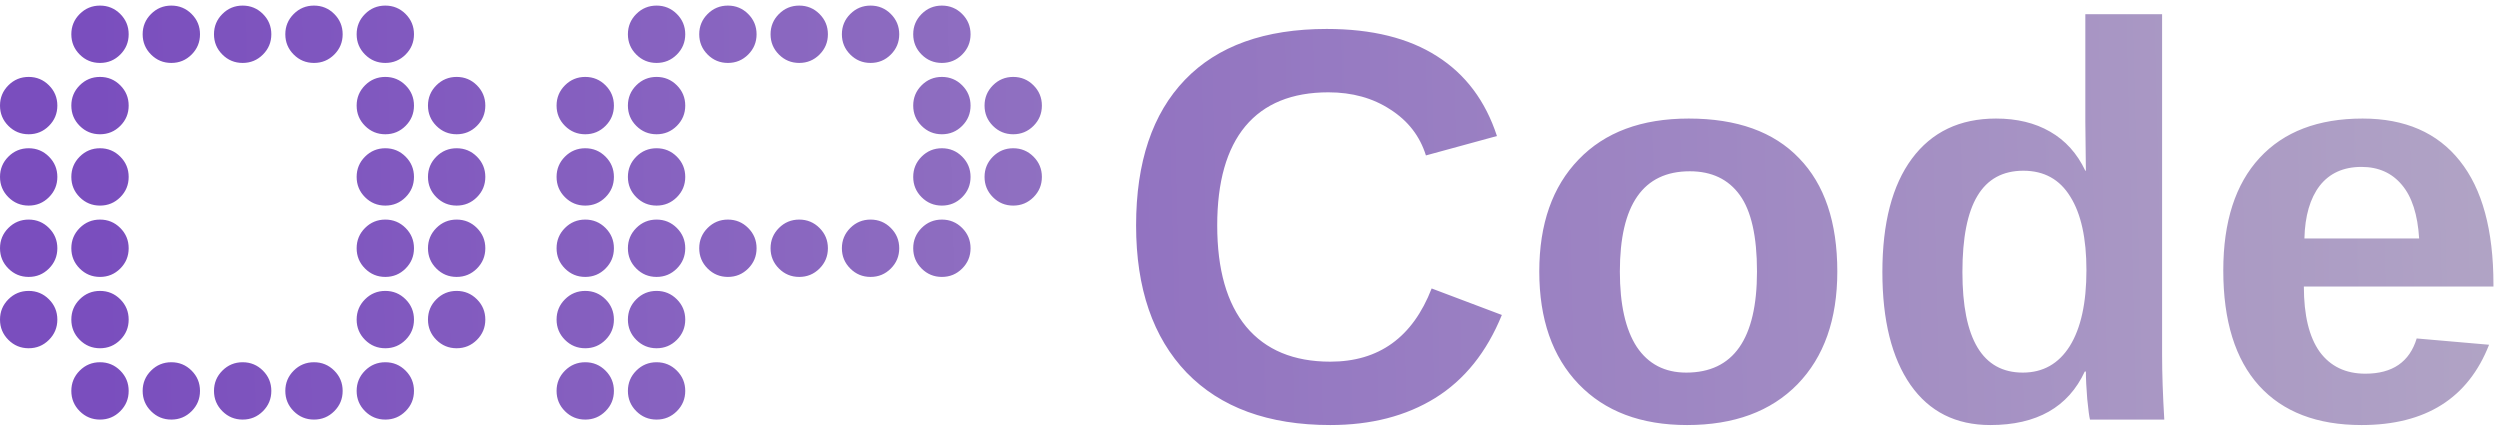 <svg width="286" height="49" viewBox="0 0 286 49" fill="none" xmlns="http://www.w3.org/2000/svg">
<path d="M55.52 12.08C55.52 12.987 55.2 13.76 54.56 14.4C53.92 15.04 53.147 15.36 52.24 15.36C51.333 15.36 50.56 15.04 49.92 14.4C49.28 13.76 48.96 12.987 48.96 12.08C48.96 11.173 49.28 10.4 49.92 9.76C50.56 9.12 51.333 8.8 52.24 8.8C53.147 8.8 53.92 9.12 54.56 9.76C55.2 10.4 55.52 11.173 55.52 12.08ZM47.36 3.92C47.36 4.827 47.04 5.6 46.4 6.24C45.76 6.88 44.987 7.2 44.08 7.2C43.173 7.2 42.4 6.88 41.76 6.24C41.12 5.6 40.8 4.827 40.8 3.92C40.8 3.013 41.12 2.24 41.76 1.6C42.4 0.96 43.173 0.64 44.08 0.64C44.987 0.64 45.76 0.96 46.4 1.6C47.04 2.24 47.36 3.013 47.36 3.92ZM55.52 20.24C55.52 21.147 55.2 21.92 54.56 22.56C53.92 23.2 53.147 23.52 52.24 23.52C51.333 23.52 50.56 23.2 49.92 22.56C49.28 21.92 48.96 21.147 48.96 20.24C48.96 19.333 49.28 18.56 49.92 17.92C50.56 17.28 51.333 16.96 52.24 16.96C53.147 16.96 53.92 17.28 54.56 17.92C55.2 18.56 55.52 19.333 55.52 20.24ZM39.2 3.92C39.2 4.827 38.88 5.6 38.24 6.24C37.6 6.88 36.827 7.2 35.92 7.2C35.013 7.2 34.24 6.88 33.6 6.24C32.96 5.6 32.64 4.827 32.64 3.92C32.64 3.013 32.96 2.24 33.6 1.6C34.24 0.96 35.013 0.64 35.92 0.64C36.827 0.64 37.6 0.96 38.24 1.6C38.88 2.24 39.2 3.013 39.2 3.92ZM47.36 12.08C47.36 12.987 47.04 13.76 46.4 14.4C45.76 15.04 44.987 15.36 44.08 15.36C43.173 15.36 42.4 15.04 41.76 14.4C41.12 13.76 40.8 12.987 40.8 12.08C40.8 11.173 41.12 10.4 41.76 9.76C42.4 9.12 43.173 8.8 44.08 8.8C44.987 8.8 45.76 9.12 46.4 9.76C47.04 10.4 47.36 11.173 47.36 12.08ZM55.52 28.4C55.52 29.307 55.2 30.08 54.56 30.72C53.92 31.36 53.147 31.68 52.24 31.68C51.333 31.68 50.56 31.36 49.92 30.72C49.28 30.08 48.96 29.307 48.96 28.4C48.96 27.493 49.28 26.72 49.92 26.08C50.56 25.44 51.333 25.12 52.24 25.12C53.147 25.12 53.92 25.44 54.56 26.08C55.2 26.72 55.52 27.493 55.52 28.4ZM31.04 3.92C31.04 4.827 30.72 5.6 30.08 6.24C29.44 6.88 28.667 7.2 27.76 7.2C26.853 7.2 26.08 6.88 25.44 6.24C24.8 5.6 24.48 4.827 24.48 3.92C24.48 3.013 24.8 2.24 25.44 1.6C26.08 0.96 26.853 0.64 27.76 0.64C28.667 0.64 29.44 0.96 30.08 1.6C30.72 2.24 31.04 3.013 31.04 3.92ZM47.36 20.24C47.36 21.147 47.04 21.92 46.4 22.56C45.76 23.2 44.987 23.52 44.08 23.52C43.173 23.52 42.4 23.2 41.76 22.56C41.12 21.92 40.8 21.147 40.8 20.24C40.8 19.333 41.12 18.56 41.76 17.92C42.4 17.28 43.173 16.96 44.08 16.96C44.987 16.96 45.76 17.28 46.4 17.92C47.04 18.56 47.36 19.333 47.36 20.24ZM55.52 36.56C55.52 37.467 55.2 38.24 54.56 38.88C53.92 39.52 53.147 39.84 52.24 39.84C51.333 39.84 50.56 39.52 49.92 38.88C49.28 38.24 48.96 37.467 48.96 36.56C48.96 35.653 49.28 34.88 49.92 34.24C50.56 33.6 51.333 33.28 52.24 33.28C53.147 33.28 53.92 33.6 54.56 34.24C55.2 34.88 55.52 35.653 55.52 36.56ZM22.88 3.92C22.88 4.827 22.56 5.6 21.92 6.24C21.28 6.88 20.507 7.2 19.6 7.2C18.693 7.2 17.92 6.88 17.28 6.24C16.64 5.6 16.32 4.827 16.32 3.92C16.32 3.013 16.64 2.24 17.28 1.6C17.92 0.96 18.693 0.64 19.6 0.64C20.507 0.64 21.28 0.96 21.92 1.6C22.56 2.24 22.88 3.013 22.88 3.92ZM47.36 28.4C47.36 29.307 47.04 30.08 46.4 30.72C45.76 31.36 44.987 31.68 44.08 31.68C43.173 31.68 42.4 31.36 41.76 30.72C41.12 30.08 40.8 29.307 40.8 28.4C40.8 27.493 41.12 26.72 41.76 26.08C42.4 25.44 43.173 25.12 44.08 25.12C44.987 25.12 45.76 25.44 46.4 26.08C47.04 26.72 47.36 27.493 47.36 28.4ZM47.36 36.56C47.36 37.467 47.04 38.24 46.4 38.88C45.76 39.52 44.987 39.84 44.08 39.84C43.173 39.84 42.4 39.52 41.76 38.88C41.12 38.24 40.8 37.467 40.8 36.56C40.8 35.653 41.12 34.88 41.76 34.24C42.4 33.6 43.173 33.28 44.08 33.28C44.987 33.28 45.76 33.6 46.4 34.24C47.04 34.88 47.36 35.653 47.36 36.56ZM14.72 3.92C14.72 4.827 14.4 5.6 13.76 6.24C13.12 6.88 12.347 7.2 11.44 7.2C10.533 7.2 9.76 6.88 9.12 6.24C8.48 5.6 8.16 4.827 8.16 3.92C8.16 3.013 8.48 2.24 9.12 1.6C9.76 0.96 10.533 0.64 11.44 0.64C12.347 0.64 13.12 0.96 13.76 1.6C14.4 2.24 14.72 3.013 14.72 3.92ZM14.72 12.08C14.72 12.987 14.4 13.76 13.76 14.4C13.12 15.04 12.347 15.36 11.44 15.36C10.533 15.36 9.76 15.04 9.12 14.4C8.48 13.76 8.16 12.987 8.16 12.08C8.16 11.173 8.48 10.4 9.12 9.76C9.76 9.12 10.533 8.8 11.44 8.8C12.347 8.8 13.12 9.12 13.76 9.76C14.4 10.4 14.72 11.173 14.72 12.08ZM47.36 44.72C47.36 45.627 47.04 46.4 46.4 47.04C45.76 47.68 44.987 48 44.08 48C43.173 48 42.4 47.68 41.76 47.04C41.12 46.4 40.8 45.627 40.8 44.72C40.8 43.813 41.12 43.04 41.76 42.4C42.4 41.76 43.173 41.44 44.08 41.44C44.987 41.44 45.76 41.76 46.4 42.4C47.04 43.04 47.36 43.813 47.36 44.72ZM6.56 12.08C6.56 12.987 6.24 13.76 5.6 14.4C4.96 15.04 4.187 15.36 3.28 15.36C2.373 15.36 1.6 15.04 0.96 14.4C0.32 13.76 0 12.987 0 12.08C0 11.173 0.32 10.4 0.96 9.76C1.6 9.12 2.373 8.8 3.28 8.8C4.187 8.8 4.96 9.12 5.6 9.76C6.24 10.4 6.56 11.173 6.56 12.08ZM39.2 44.72C39.2 45.627 38.88 46.4 38.24 47.04C37.6 47.68 36.827 48 35.92 48C35.013 48 34.24 47.68 33.6 47.04C32.96 46.4 32.64 45.627 32.64 44.72C32.64 43.813 32.96 43.04 33.6 42.4C34.24 41.76 35.013 41.44 35.92 41.44C36.827 41.44 37.6 41.76 38.24 42.4C38.88 43.04 39.2 43.813 39.2 44.72ZM14.72 20.24C14.72 21.147 14.4 21.92 13.76 22.56C13.12 23.2 12.347 23.52 11.44 23.52C10.533 23.52 9.76 23.2 9.12 22.56C8.48 21.92 8.16 21.147 8.16 20.24C8.16 19.333 8.48 18.56 9.12 17.92C9.76 17.28 10.533 16.96 11.44 16.96C12.347 16.96 13.12 17.28 13.76 17.92C14.4 18.56 14.72 19.333 14.72 20.24ZM6.56 20.24C6.56 21.147 6.24 21.92 5.6 22.56C4.96 23.2 4.187 23.52 3.28 23.52C2.373 23.52 1.6 23.2 0.96 22.56C0.32 21.92 0 21.147 0 20.24C0 19.333 0.32 18.56 0.96 17.92C1.6 17.28 2.373 16.96 3.28 16.96C4.187 16.96 4.96 17.28 5.6 17.92C6.24 18.56 6.56 19.333 6.56 20.24ZM31.04 44.72C31.04 45.627 30.72 46.4 30.08 47.04C29.44 47.68 28.667 48 27.76 48C26.853 48 26.08 47.68 25.44 47.04C24.8 46.4 24.48 45.627 24.48 44.72C24.48 43.813 24.8 43.04 25.44 42.4C26.08 41.76 26.853 41.44 27.76 41.44C28.667 41.44 29.44 41.76 30.08 42.4C30.72 43.04 31.04 43.813 31.04 44.72ZM14.72 28.4C14.72 29.307 14.4 30.08 13.76 30.72C13.12 31.36 12.347 31.68 11.44 31.68C10.533 31.68 9.76 31.36 9.12 30.72C8.48 30.08 8.16 29.307 8.16 28.4C8.16 27.493 8.48 26.72 9.12 26.08C9.76 25.44 10.533 25.12 11.44 25.12C12.347 25.12 13.12 25.44 13.76 26.08C14.4 26.72 14.72 27.493 14.72 28.4ZM6.56 28.4C6.56 29.307 6.24 30.08 5.6 30.72C4.96 31.36 4.187 31.68 3.28 31.68C2.373 31.68 1.6 31.36 0.96 30.72C0.32 30.08 0 29.307 0 28.4C0 27.493 0.32 26.72 0.96 26.08C1.6 25.44 2.373 25.12 3.28 25.12C4.187 25.12 4.96 25.44 5.6 26.08C6.24 26.72 6.56 27.493 6.56 28.4ZM22.88 44.72C22.88 45.627 22.56 46.4 21.92 47.04C21.28 47.68 20.507 48 19.6 48C18.693 48 17.92 47.68 17.28 47.04C16.64 46.4 16.32 45.627 16.32 44.72C16.32 43.813 16.64 43.04 17.28 42.4C17.92 41.76 18.693 41.44 19.6 41.44C20.507 41.44 21.28 41.76 21.92 42.4C22.56 43.04 22.88 43.813 22.88 44.72ZM14.72 36.56C14.72 37.467 14.4 38.24 13.76 38.88C13.12 39.52 12.347 39.84 11.44 39.84C10.533 39.84 9.76 39.52 9.12 38.88C8.48 38.24 8.16 37.467 8.16 36.56C8.16 35.653 8.48 34.88 9.12 34.24C9.76 33.6 10.533 33.28 11.44 33.28C12.347 33.28 13.12 33.6 13.76 34.24C14.4 34.88 14.72 35.653 14.72 36.56ZM6.56 36.56C6.56 37.467 6.24 38.24 5.6 38.88C4.96 39.52 4.187 39.84 3.28 39.84C2.373 39.84 1.6 39.52 0.96 38.88C0.32 38.24 0 37.467 0 36.56C0 35.653 0.32 34.88 0.96 34.24C1.6 33.6 2.373 33.28 3.28 33.28C4.187 33.28 4.96 33.6 5.6 34.24C6.24 34.88 6.56 35.653 6.56 36.56ZM14.72 44.72C14.72 45.627 14.4 46.4 13.76 47.04C13.12 47.68 12.347 48 11.44 48C10.533 48 9.76 47.68 9.12 47.04C8.48 46.4 8.16 45.627 8.16 44.72C8.16 43.813 8.48 43.04 9.12 42.4C9.76 41.76 10.533 41.44 11.44 41.44C12.347 41.44 13.12 41.76 13.76 42.4C14.4 43.04 14.72 43.813 14.72 44.72ZM119.192 12.08C119.192 12.987 118.872 13.76 118.232 14.4C117.592 15.04 116.819 15.36 115.912 15.36C115.005 15.36 114.232 15.04 113.592 14.4C112.952 13.76 112.632 12.987 112.632 12.08C112.632 11.173 112.952 10.4 113.592 9.76C114.232 9.12 115.005 8.8 115.912 8.8C116.819 8.8 117.592 9.12 118.232 9.76C118.872 10.4 119.192 11.173 119.192 12.08ZM111.032 3.92C111.032 4.827 110.712 5.6 110.072 6.24C109.432 6.88 108.659 7.2 107.752 7.2C106.845 7.2 106.072 6.88 105.432 6.24C104.792 5.6 104.472 4.827 104.472 3.92C104.472 3.013 104.792 2.24 105.432 1.6C106.072 0.96 106.845 0.64 107.752 0.64C108.659 0.64 109.432 0.96 110.072 1.6C110.712 2.24 111.032 3.013 111.032 3.92ZM119.192 20.24C119.192 21.147 118.872 21.92 118.232 22.56C117.592 23.2 116.819 23.52 115.912 23.52C115.005 23.52 114.232 23.2 113.592 22.56C112.952 21.92 112.632 21.147 112.632 20.24C112.632 19.333 112.952 18.56 113.592 17.92C114.232 17.28 115.005 16.96 115.912 16.96C116.819 16.96 117.592 17.28 118.232 17.92C118.872 18.56 119.192 19.333 119.192 20.24ZM102.872 3.92C102.872 4.827 102.552 5.6 101.912 6.24C101.272 6.88 100.499 7.2 99.592 7.2C98.685 7.2 97.912 6.88 97.272 6.24C96.632 5.6 96.312 4.827 96.312 3.92C96.312 3.013 96.632 2.24 97.272 1.6C97.912 0.96 98.685 0.64 99.592 0.64C100.499 0.64 101.272 0.96 101.912 1.6C102.552 2.24 102.872 3.013 102.872 3.92ZM111.032 12.08C111.032 12.987 110.712 13.76 110.072 14.4C109.432 15.04 108.659 15.36 107.752 15.36C106.845 15.36 106.072 15.04 105.432 14.4C104.792 13.76 104.472 12.987 104.472 12.08C104.472 11.173 104.792 10.4 105.432 9.76C106.072 9.12 106.845 8.8 107.752 8.8C108.659 8.8 109.432 9.12 110.072 9.76C110.712 10.4 111.032 11.173 111.032 12.08ZM94.712 3.92C94.712 4.827 94.392 5.6 93.752 6.24C93.112 6.88 92.338 7.2 91.432 7.2C90.525 7.2 89.752 6.88 89.112 6.24C88.472 5.6 88.152 4.827 88.152 3.92C88.152 3.013 88.472 2.24 89.112 1.6C89.752 0.96 90.525 0.64 91.432 0.64C92.338 0.64 93.112 0.96 93.752 1.6C94.392 2.24 94.712 3.013 94.712 3.92ZM111.032 20.24C111.032 21.147 110.712 21.92 110.072 22.56C109.432 23.2 108.659 23.52 107.752 23.52C106.845 23.52 106.072 23.2 105.432 22.56C104.792 21.92 104.472 21.147 104.472 20.24C104.472 19.333 104.792 18.56 105.432 17.92C106.072 17.28 106.845 16.96 107.752 16.96C108.659 16.96 109.432 17.28 110.072 17.92C110.712 18.56 111.032 19.333 111.032 20.24ZM86.552 3.92C86.552 4.827 86.232 5.6 85.592 6.24C84.952 6.88 84.178 7.2 83.272 7.2C82.365 7.2 81.592 6.88 80.952 6.24C80.312 5.6 79.992 4.827 79.992 3.92C79.992 3.013 80.312 2.24 80.952 1.6C81.592 0.96 82.365 0.64 83.272 0.64C84.178 0.64 84.952 0.96 85.592 1.6C86.232 2.24 86.552 3.013 86.552 3.92ZM111.032 28.4C111.032 29.307 110.712 30.08 110.072 30.72C109.432 31.36 108.659 31.68 107.752 31.68C106.845 31.68 106.072 31.36 105.432 30.72C104.792 30.08 104.472 29.307 104.472 28.4C104.472 27.493 104.792 26.72 105.432 26.08C106.072 25.44 106.845 25.12 107.752 25.12C108.659 25.12 109.432 25.44 110.072 26.08C110.712 26.72 111.032 27.493 111.032 28.4ZM102.872 28.4C102.872 29.307 102.552 30.08 101.912 30.72C101.272 31.36 100.499 31.68 99.592 31.68C98.685 31.68 97.912 31.36 97.272 30.72C96.632 30.08 96.312 29.307 96.312 28.4C96.312 27.493 96.632 26.72 97.272 26.08C97.912 25.44 98.685 25.12 99.592 25.12C100.499 25.12 101.272 25.44 101.912 26.08C102.552 26.72 102.872 27.493 102.872 28.4ZM78.392 3.92C78.392 4.827 78.072 5.6 77.432 6.24C76.792 6.88 76.019 7.2 75.112 7.2C74.205 7.2 73.432 6.88 72.792 6.24C72.152 5.6 71.832 4.827 71.832 3.92C71.832 3.013 72.152 2.24 72.792 1.6C73.432 0.96 74.205 0.64 75.112 0.64C76.019 0.64 76.792 0.96 77.432 1.6C78.072 2.24 78.392 3.013 78.392 3.92ZM94.712 28.4C94.712 29.307 94.392 30.08 93.752 30.72C93.112 31.36 92.338 31.68 91.432 31.68C90.525 31.68 89.752 31.36 89.112 30.72C88.472 30.08 88.152 29.307 88.152 28.4C88.152 27.493 88.472 26.72 89.112 26.08C89.752 25.44 90.525 25.12 91.432 25.12C92.338 25.12 93.112 25.44 93.752 26.08C94.392 26.72 94.712 27.493 94.712 28.4ZM78.392 12.08C78.392 12.987 78.072 13.76 77.432 14.4C76.792 15.04 76.019 15.36 75.112 15.36C74.205 15.36 73.432 15.04 72.792 14.4C72.152 13.76 71.832 12.987 71.832 12.08C71.832 11.173 72.152 10.4 72.792 9.76C73.432 9.12 74.205 8.8 75.112 8.8C76.019 8.8 76.792 9.12 77.432 9.76C78.072 10.4 78.392 11.173 78.392 12.08ZM70.232 12.08C70.232 12.987 69.912 13.76 69.272 14.4C68.632 15.04 67.859 15.36 66.952 15.36C66.045 15.36 65.272 15.04 64.632 14.4C63.992 13.76 63.672 12.987 63.672 12.08C63.672 11.173 63.992 10.4 64.632 9.76C65.272 9.12 66.045 8.8 66.952 8.8C67.859 8.8 68.632 9.12 69.272 9.76C69.912 10.4 70.232 11.173 70.232 12.08ZM86.552 28.4C86.552 29.307 86.232 30.08 85.592 30.72C84.952 31.36 84.178 31.68 83.272 31.68C82.365 31.68 81.592 31.36 80.952 30.72C80.312 30.08 79.992 29.307 79.992 28.4C79.992 27.493 80.312 26.72 80.952 26.08C81.592 25.44 82.365 25.12 83.272 25.12C84.178 25.12 84.952 25.44 85.592 26.08C86.232 26.72 86.552 27.493 86.552 28.4ZM78.392 20.24C78.392 21.147 78.072 21.92 77.432 22.56C76.792 23.2 76.019 23.52 75.112 23.52C74.205 23.52 73.432 23.2 72.792 22.56C72.152 21.92 71.832 21.147 71.832 20.24C71.832 19.333 72.152 18.56 72.792 17.92C73.432 17.28 74.205 16.96 75.112 16.96C76.019 16.96 76.792 17.28 77.432 17.92C78.072 18.56 78.392 19.333 78.392 20.24ZM70.232 20.24C70.232 21.147 69.912 21.92 69.272 22.56C68.632 23.2 67.859 23.52 66.952 23.52C66.045 23.52 65.272 23.2 64.632 22.56C63.992 21.92 63.672 21.147 63.672 20.24C63.672 19.333 63.992 18.56 64.632 17.92C65.272 17.28 66.045 16.96 66.952 16.96C67.859 16.96 68.632 17.28 69.272 17.92C69.912 18.56 70.232 19.333 70.232 20.24ZM78.392 28.4C78.392 29.307 78.072 30.08 77.432 30.72C76.792 31.36 76.019 31.68 75.112 31.68C74.205 31.68 73.432 31.36 72.792 30.72C72.152 30.08 71.832 29.307 71.832 28.4C71.832 27.493 72.152 26.72 72.792 26.08C73.432 25.44 74.205 25.12 75.112 25.12C76.019 25.12 76.792 25.44 77.432 26.08C78.072 26.72 78.392 27.493 78.392 28.4ZM70.232 28.4C70.232 29.307 69.912 30.08 69.272 30.72C68.632 31.36 67.859 31.68 66.952 31.68C66.045 31.68 65.272 31.36 64.632 30.72C63.992 30.08 63.672 29.307 63.672 28.4C63.672 27.493 63.992 26.72 64.632 26.08C65.272 25.44 66.045 25.12 66.952 25.12C67.859 25.12 68.632 25.44 69.272 26.08C69.912 26.72 70.232 27.493 70.232 28.4ZM78.392 36.56C78.392 37.467 78.072 38.24 77.432 38.88C76.792 39.52 76.019 39.84 75.112 39.84C74.205 39.84 73.432 39.52 72.792 38.88C72.152 38.24 71.832 37.467 71.832 36.56C71.832 35.653 72.152 34.88 72.792 34.24C73.432 33.6 74.205 33.28 75.112 33.28C76.019 33.28 76.792 33.6 77.432 34.24C78.072 34.88 78.392 35.653 78.392 36.56ZM70.232 36.56C70.232 37.467 69.912 38.24 69.272 38.88C68.632 39.52 67.859 39.84 66.952 39.84C66.045 39.84 65.272 39.52 64.632 38.88C63.992 38.24 63.672 37.467 63.672 36.56C63.672 35.653 63.992 34.88 64.632 34.24C65.272 33.6 66.045 33.28 66.952 33.28C67.859 33.28 68.632 33.6 69.272 34.24C69.912 34.88 70.232 35.653 70.232 36.56ZM78.392 44.72C78.392 45.627 78.072 46.4 77.432 47.04C76.792 47.68 76.019 48 75.112 48C74.205 48 73.432 47.68 72.792 47.04C72.152 46.4 71.832 45.627 71.832 44.72C71.832 43.813 72.152 43.04 72.792 42.4C73.432 41.76 74.205 41.44 75.112 41.44C76.019 41.44 76.792 41.76 77.432 42.4C78.072 43.04 78.392 43.813 78.392 44.72ZM70.232 44.72C70.232 45.627 69.912 46.4 69.272 47.04C68.632 47.68 67.859 48 66.952 48C66.045 48 65.272 47.68 64.632 47.04C63.992 46.4 63.672 45.627 63.672 44.72C63.672 43.813 63.992 43.04 64.632 42.4C65.272 41.76 66.045 41.44 66.952 41.44C67.859 41.44 68.632 41.76 69.272 42.4C69.912 43.04 70.232 43.813 70.232 44.72ZM152.188 41.375C157.75 41.375 161.615 38.583 163.781 33L171.812 36.031C170.083 40.281 167.542 43.448 164.188 45.531C160.854 47.594 156.854 48.625 152.188 48.625C145.104 48.625 139.625 46.625 135.75 42.625C131.896 38.604 129.969 32.99 129.969 25.781C129.969 18.552 131.833 13 135.562 9.125C139.292 5.25 144.698 3.312 151.781 3.312C156.948 3.312 161.156 4.354 164.406 6.438C167.656 8.5 169.938 11.542 171.25 15.562L163.125 17.781C162.438 15.573 161.083 13.823 159.062 12.531C157.062 11.219 154.698 10.562 151.969 10.562C147.802 10.562 144.635 11.854 142.469 14.438C140.323 17.021 139.25 20.802 139.25 25.781C139.25 30.844 140.354 34.708 142.562 37.375C144.792 40.042 148 41.375 152.188 41.375ZM210.188 31.062C210.188 36.542 208.667 40.844 205.625 43.969C202.583 47.073 198.375 48.625 193 48.625C187.729 48.625 183.594 47.062 180.594 43.938C177.594 40.812 176.094 36.521 176.094 31.062C176.094 25.625 177.594 21.354 180.594 18.25C183.594 15.125 187.792 13.562 193.188 13.562C198.708 13.562 202.917 15.073 205.812 18.094C208.729 21.094 210.188 25.417 210.188 31.062ZM201 31.062C201 27.042 200.344 24.125 199.031 22.312C197.719 20.5 195.812 19.594 193.312 19.594C187.979 19.594 185.312 23.417 185.312 31.062C185.312 34.833 185.958 37.708 187.25 39.688C188.562 41.646 190.448 42.625 192.906 42.625C198.302 42.625 201 38.771 201 31.062ZM239.094 48C239.01 47.688 238.906 46.906 238.781 45.656C238.677 44.385 238.625 43.333 238.625 42.5H238.5C236.604 46.583 233 48.625 227.688 48.625C223.75 48.625 220.708 47.094 218.562 44.031C216.417 40.948 215.344 36.646 215.344 31.125C215.344 25.521 216.469 21.198 218.719 18.156C220.99 15.094 224.198 13.562 228.344 13.562C230.74 13.562 232.802 14.062 234.531 15.062C236.281 16.062 237.625 17.552 238.562 19.531H238.625L238.562 13.969V1.625H247.344V40.625C247.344 42.708 247.427 45.167 247.594 48H239.094ZM238.688 30.906C238.688 27.26 238.073 24.458 236.844 22.5C235.635 20.521 233.844 19.531 231.469 19.531C229.115 19.531 227.365 20.49 226.219 22.406C225.073 24.302 224.5 27.208 224.5 31.125C224.5 38.792 226.802 42.625 231.406 42.625C233.719 42.625 235.51 41.615 236.781 39.594C238.052 37.552 238.688 34.656 238.688 30.906ZM270.156 48.625C265.073 48.625 261.167 47.125 258.438 44.125C255.708 41.104 254.344 36.708 254.344 30.938C254.344 25.354 255.729 21.062 258.5 18.062C261.271 15.062 265.198 13.562 270.281 13.562C275.135 13.562 278.844 15.177 281.406 18.406C283.969 21.615 285.25 26.323 285.25 32.531V32.781H263.562C263.562 36.073 264.167 38.562 265.375 40.25C266.604 41.917 268.344 42.75 270.594 42.75C273.698 42.75 275.656 41.406 276.469 38.719L284.75 39.438C282.354 45.562 277.49 48.625 270.156 48.625ZM270.156 19.094C268.094 19.094 266.5 19.812 265.375 21.25C264.271 22.688 263.688 24.698 263.625 27.281H276.75C276.583 24.552 275.927 22.51 274.781 21.156C273.635 19.781 272.094 19.094 270.156 19.094Z" fill="url(#paint0_linear_1_10)"/>
<defs>
<linearGradient id="paint0_linear_1_10" x1="11.478" y1="41" x2="402.906" y2="31.244" gradientUnits="userSpaceOnUse">
<stop stop-color="#7A4EBE"/>
<stop offset="1" stop-color="#C8C8C8"/>
</linearGradient>
</defs>
</svg>
